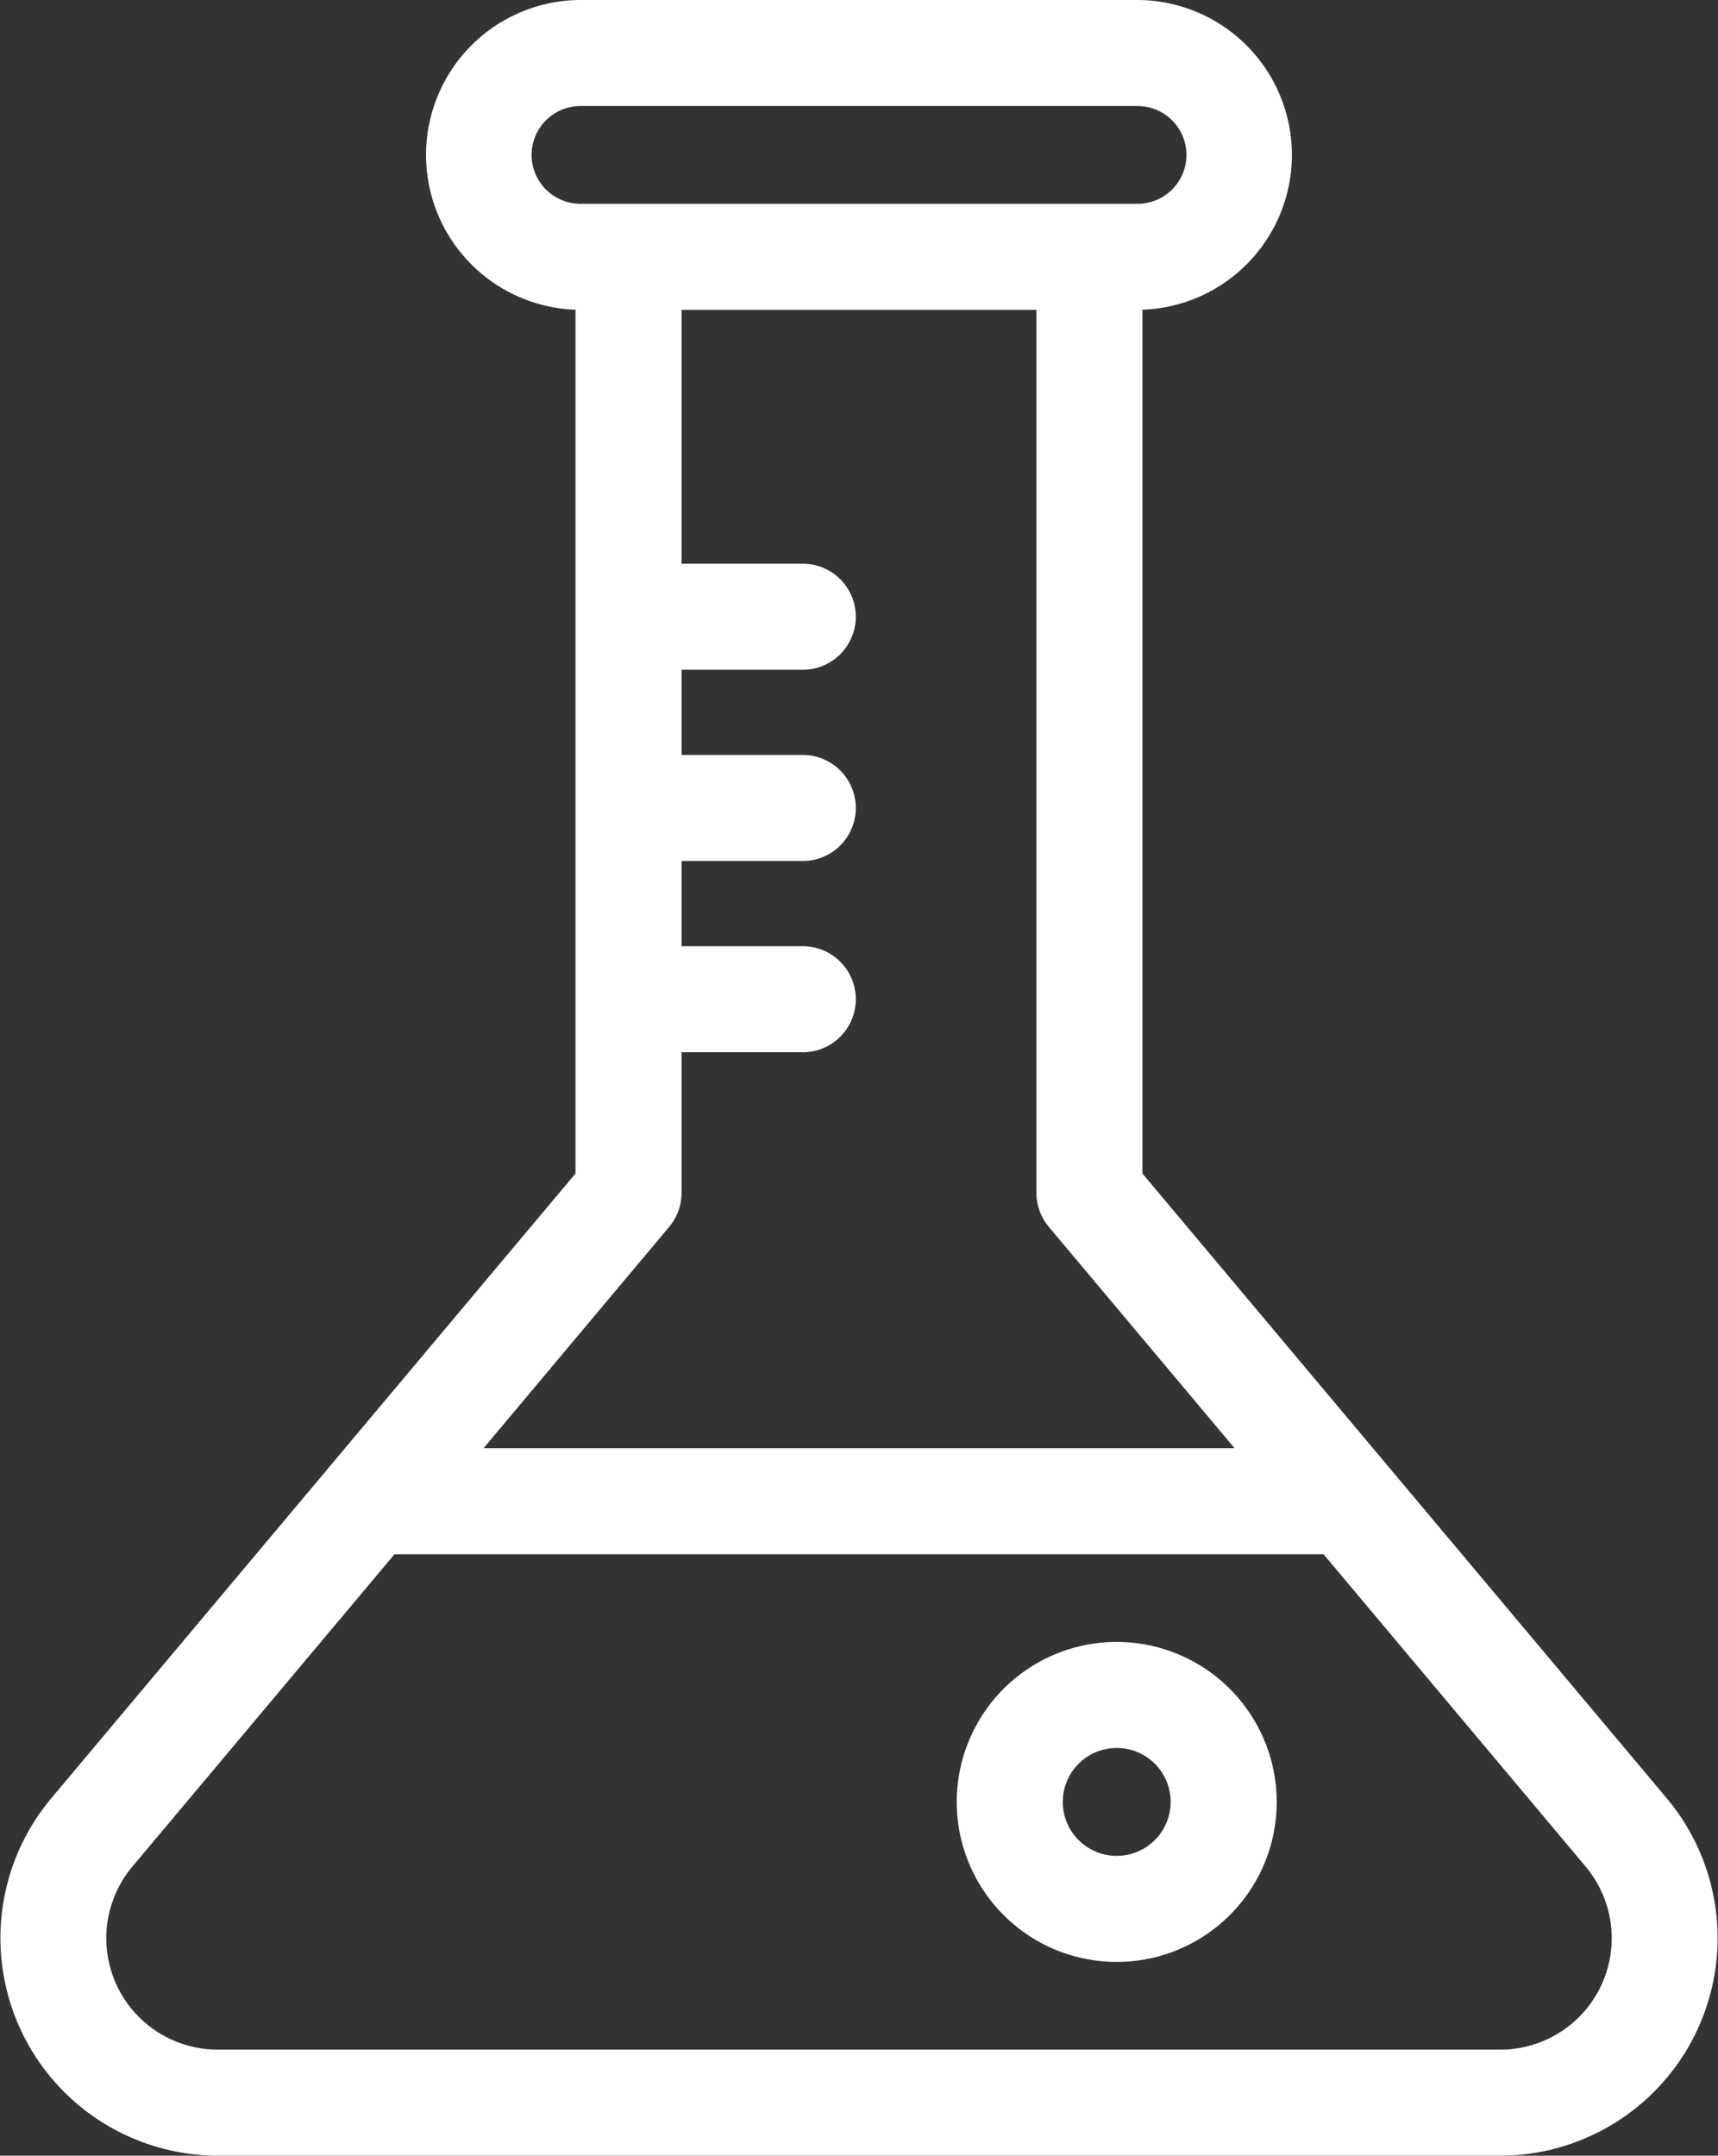 <svg xmlns="http://www.w3.org/2000/svg" xmlns:xlink="http://www.w3.org/1999/xlink" width="71.764" height="90.036" viewBox="0 0 71.764 90.036">
  <rect x="0" y="0" width="71.764" height="90.036" fill="#333333" stroke="none"/>
  <defs>
    <style>
      .cls-1 {
        fill: #fff;
      }

      .cls-2 {
        clip-path: url(#clip-path);
      }
    </style>
    <clipPath id="clip-path">
      <rect id="Rectangle_391" data-name="Rectangle 391" class="cls-1" width="71.764" height="90.036"/>
    </clipPath>
  </defs>
  <g id="Groupe_2194" data-name="Groupe 2194" class="cls-2">
    <path id="Tracé_2336" data-name="Tracé 2336" class="cls-1" d="M69.621,75.106l-21.9-26.092V12.936A6.47,6.47,0,0,0,47.519,0H24.246a6.47,6.47,0,0,0-.206,12.936V49.014L2.144,75.105A9.089,9.089,0,0,0,9.106,90.036H62.659a9.088,9.088,0,0,0,6.961-14.931M22.205,6.47a2.043,2.043,0,0,1,2.041-2.041H47.519a2.041,2.041,0,0,1,0,4.083H24.247A2.044,2.044,0,0,1,22.205,6.47m5.747,44.773a2.216,2.216,0,0,0,.518-1.424V43.949h5.11a2.215,2.215,0,0,0,0-4.429H28.47V35.961h5.11a2.215,2.215,0,0,0,0-4.429H28.47V27.973h5.11a2.215,2.215,0,0,0,0-4.429H28.47v-10.6H43.294V49.82a2.214,2.214,0,0,0,.518,1.424l7.757,9.242H20.2ZM62.659,85.607H9.106a4.654,4.654,0,0,1-3.569-7.654L16.479,64.916H55.287L66.228,77.953a4.654,4.654,0,0,1-3.569,7.654" transform="translate(0 0)"/>
    <path id="Tracé_2337" data-name="Tracé 2337" class="cls-1" d="M233.949,389.978a6.683,6.683,0,1,0,6.683,6.683,6.69,6.69,0,0,0-6.683-6.683m0,8.936a2.253,2.253,0,1,1,2.253-2.253,2.256,2.256,0,0,1-2.253,2.253" transform="translate(-187.301 -321.4)"/>
  </g>
</svg>
